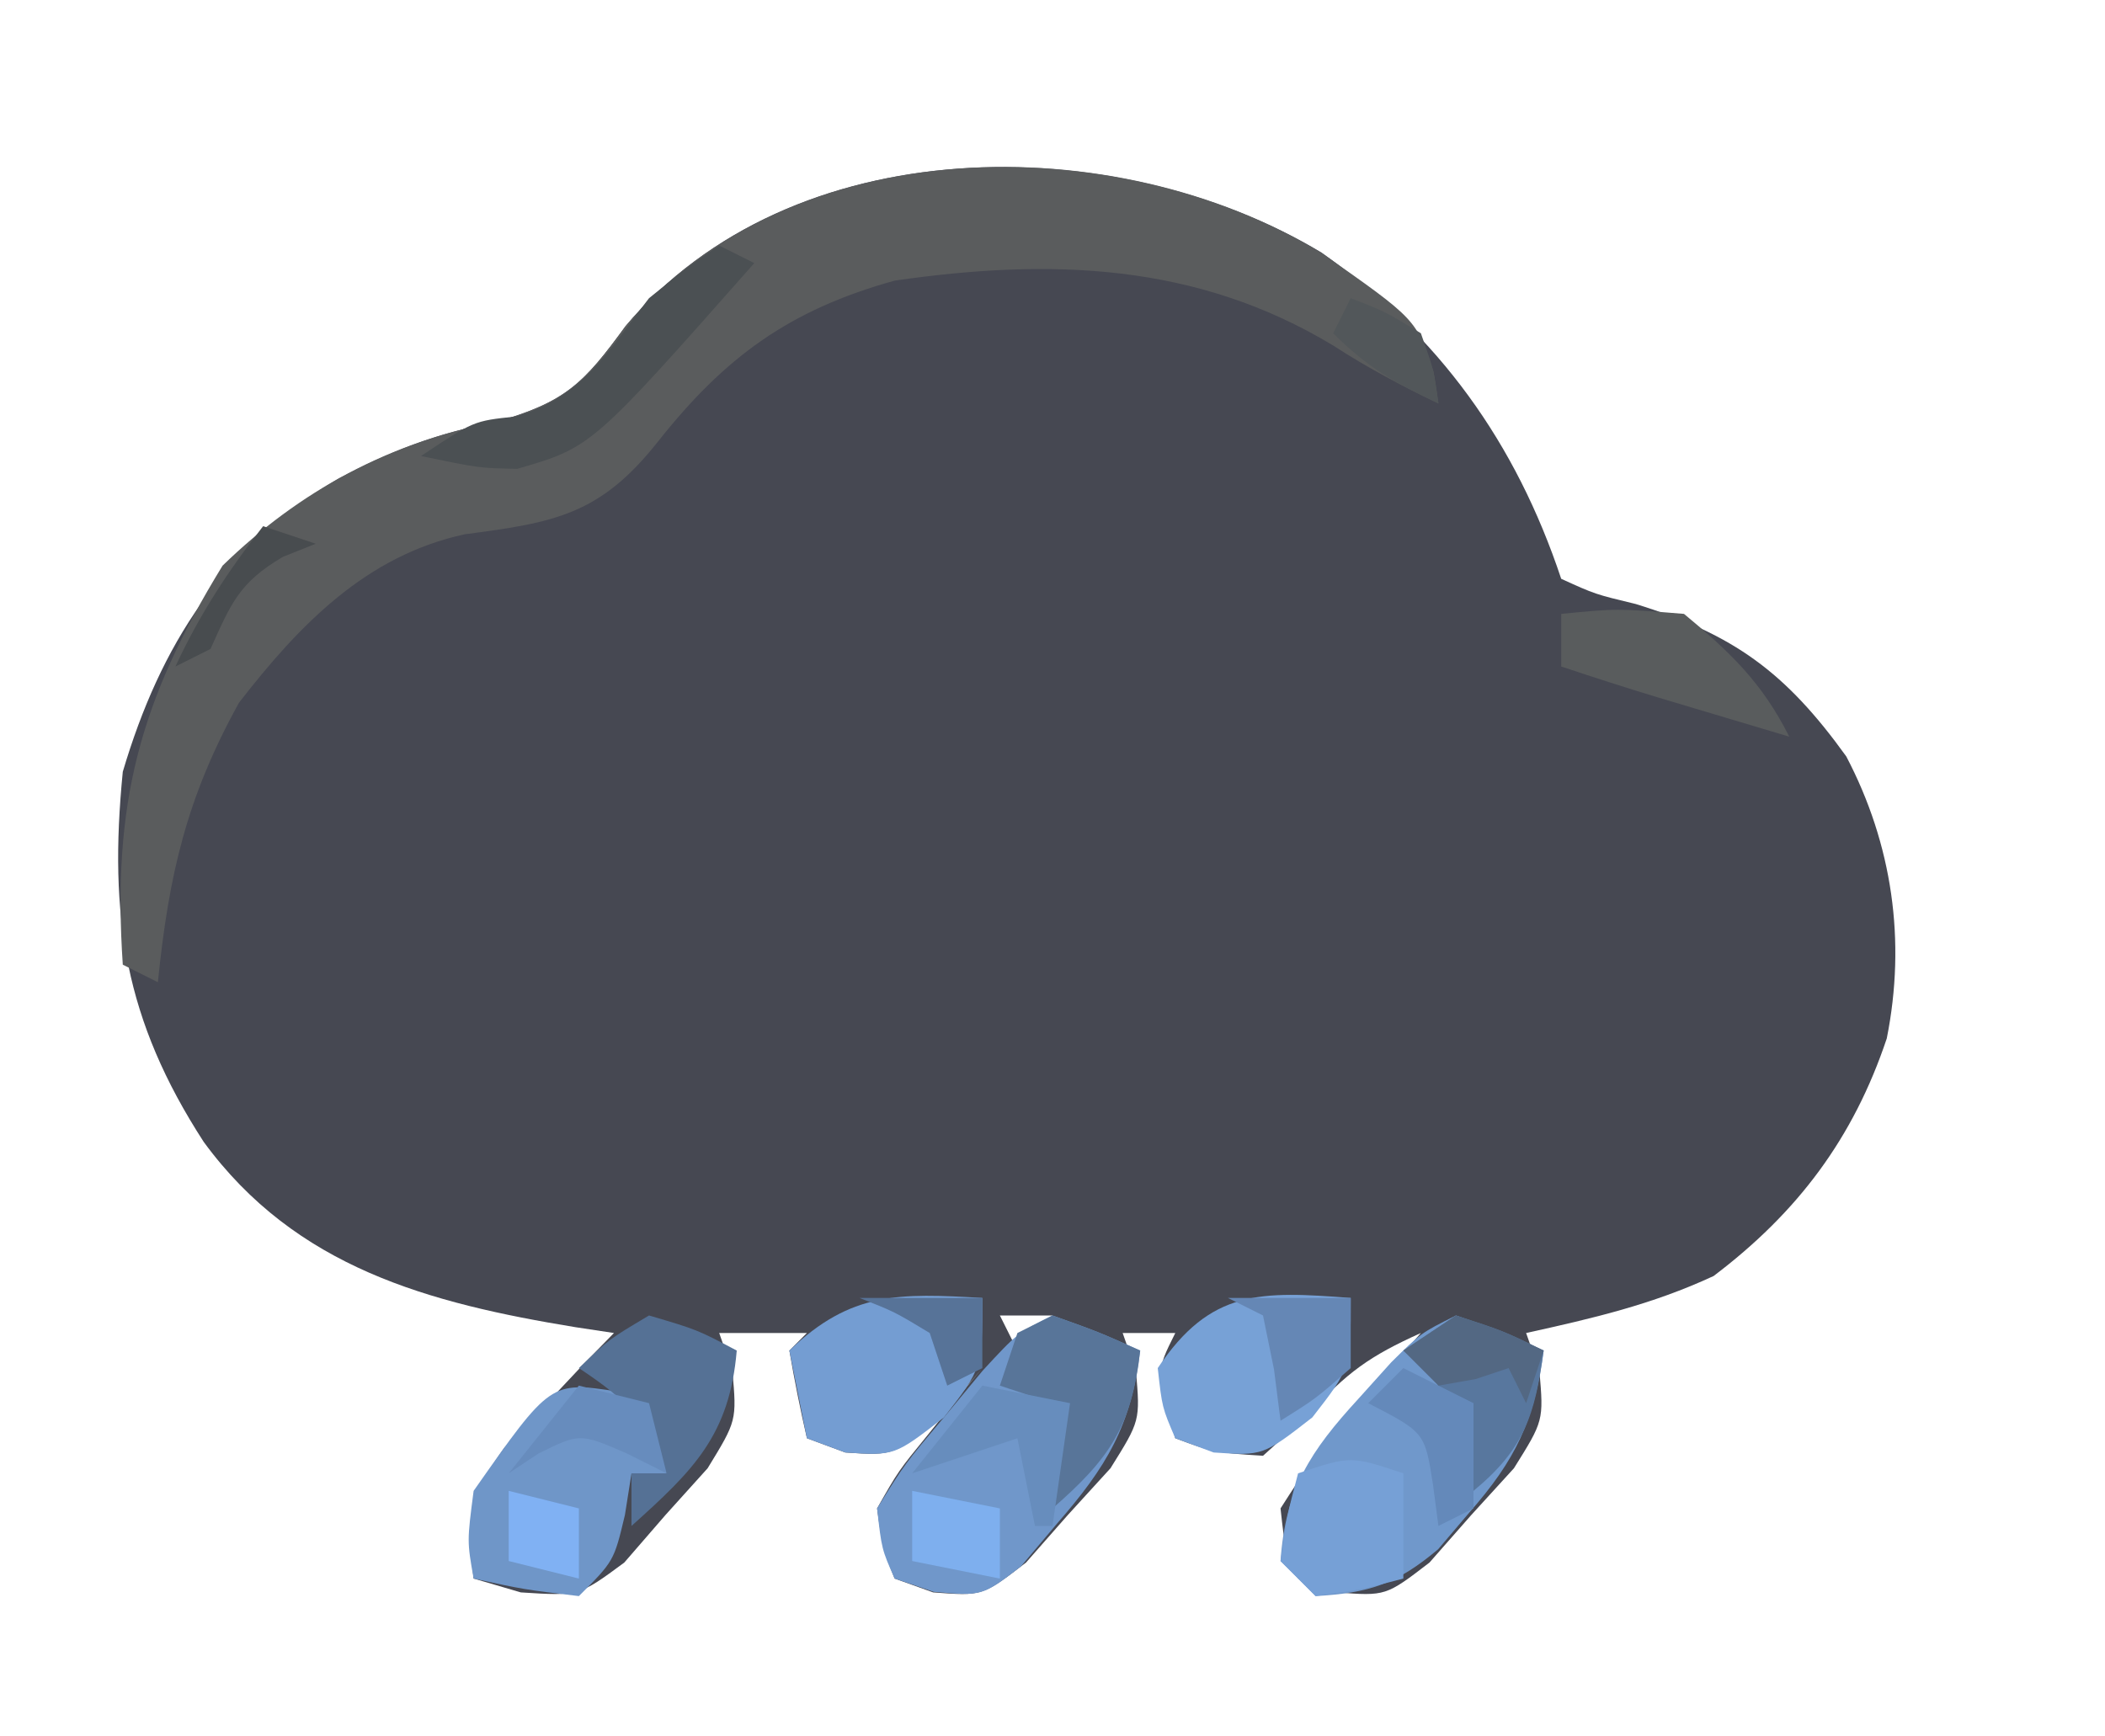 <?xml version="1.0" encoding="UTF-8"?>
<svg version="1.1" xmlns="http://www.w3.org/2000/svg" width="120" height="99">
<path d="M0 0 C6.683 4.722 11.067 10.825 13.656 18.594 C15.59 19.474 15.59 19.474 17.906 20.031 C23.496 21.759 26.452 23.921 29.906 28.719 C32.536 33.732 33.327 39.242 32.215 44.801 C30.312 50.487 27.144 54.711 22.344 58.344 C18.838 59.974 15.432 60.762 11.656 61.594 C11.906 62.308 12.156 63.022 12.414 63.758 C12.656 66.594 12.656 66.594 10.961 69.305 C10.159 70.184 9.357 71.063 8.531 71.969 C7.745 72.863 6.959 73.758 6.148 74.68 C3.656 76.594 3.656 76.594 0.852 76.383 C-0.235 75.992 -0.235 75.992 -1.344 75.594 C-2.09 73.922 -2.09 73.922 -2.344 71.594 C-0.691 69.016 -0.691 69.016 1.594 66.344 C2.345 65.452 3.097 64.56 3.871 63.641 C4.46 62.965 5.049 62.29 5.656 61.594 C2.74 62.907 1.446 63.826 -0.781 66.281 C-1.627 67.044 -2.473 67.808 -3.344 68.594 C-6.156 68.406 -6.156 68.406 -8.344 67.594 C-9.469 63.844 -9.469 63.844 -8.344 61.594 C-9.334 61.594 -10.324 61.594 -11.344 61.594 C-11.094 62.308 -10.844 63.022 -10.586 63.758 C-10.344 66.594 -10.344 66.594 -12.039 69.305 C-12.841 70.184 -13.643 71.063 -14.469 71.969 C-15.255 72.863 -16.041 73.758 -16.852 74.68 C-19.344 76.594 -19.344 76.594 -22.148 76.383 C-22.873 76.122 -23.597 75.862 -24.344 75.594 C-25.027 73.859 -25.027 73.859 -25.344 71.594 C-24.129 69.453 -24.129 69.453 -22.406 67.344 C-21.84 66.637 -21.274 65.931 -20.691 65.203 C-20.024 64.406 -20.024 64.406 -19.344 63.594 C-20.066 64.439 -20.788 65.285 -21.531 66.156 C-24.344 68.594 -24.344 68.594 -27.156 68.406 C-28.239 68.004 -28.239 68.004 -29.344 67.594 C-29.726 65.938 -30.058 64.269 -30.344 62.594 C-30.014 62.264 -29.684 61.934 -29.344 61.594 C-30.994 61.594 -32.644 61.594 -34.344 61.594 C-34.095 62.308 -33.846 63.022 -33.59 63.758 C-33.344 66.594 -33.344 66.594 -35.004 69.305 C-35.797 70.184 -36.589 71.063 -37.406 71.969 C-38.181 72.863 -38.956 73.758 -39.754 74.68 C-42.344 76.594 -42.344 76.594 -45.652 76.383 C-46.541 76.122 -47.429 75.862 -48.344 75.594 C-48.724 72.252 -48.579 70.924 -46.594 68.137 C-45.851 67.359 -45.109 66.582 -44.344 65.781 C-43.601 64.991 -42.859 64.201 -42.094 63.387 C-41.516 62.795 -40.939 62.203 -40.344 61.594 C-41.068 61.484 -41.793 61.375 -42.539 61.262 C-50.886 59.893 -58.478 57.874 -63.73 50.699 C-68.217 43.771 -69.159 37.849 -68.344 29.594 C-66.199 22.359 -62.638 16.779 -56.094 12.906 C-53.089 11.305 -50.432 10.289 -47.094 9.656 C-43.099 8.524 -42.066 7.459 -39.68 4.184 C-30.214 -7.081 -11.811 -7.087 0 0 Z M-18.344 60.594 C-18.014 61.254 -17.684 61.914 -17.344 62.594 C-16.684 61.934 -16.024 61.274 -15.344 60.594 C-16.334 60.594 -17.324 60.594 -18.344 60.594 Z " fill="#464852" transform="translate(75.344,14.406)"/>
<path d="M0 0 C5.443 3.812 5.443 3.812 6.422 6.797 C6.515 7.394 6.607 7.991 6.703 8.605 C4.623 7.605 2.659 6.577 0.723 5.316 C-7.096 0.584 -15.421 0.321 -24.297 1.605 C-30.288 3.267 -33.974 5.957 -37.797 10.793 C-41.093 14.958 -43.68 15.396 -48.801 16.066 C-54.439 17.284 -58.242 21.246 -61.672 25.668 C-64.667 31.082 -65.676 35.498 -66.297 41.605 C-66.957 41.275 -67.617 40.945 -68.297 40.605 C-68.912 31.471 -67.355 25.59 -62.609 17.855 C-58.223 13.587 -53.065 10.808 -47.047 9.668 C-43.052 8.536 -42.02 7.471 -39.633 4.195 C-30.218 -7.008 -11.758 -7.139 0 0 Z " fill="#5A5C5D" transform="translate(75.297,14.395)"/>
<path d="M0 0 C2.625 0.938 2.625 0.938 5 2 C4.467 6.008 3.411 8.219 0.75 11.25 C0.167 11.936 -0.415 12.622 -1.016 13.328 C-3.377 15.318 -4.933 15.82 -8 16 C-8.66 15.34 -9.32 14.68 -10 14 C-9.721 9.892 -8.302 7.735 -5.562 4.75 C-4.945 4.064 -4.328 3.378 -3.691 2.672 C-2 1 -2 1 0 0 Z " fill="#7098CB" transform="translate(83,75)"/>
<path d="M0 0 C2.625 0.938 2.625 0.938 5 2 C4.478 6.315 3.091 8.618 0.25 11.875 C-0.425 12.677 -1.101 13.479 -1.797 14.305 C-4 16 -4 16 -6.766 15.758 C-7.503 15.508 -8.24 15.258 -9 15 C-9.738 13.324 -9.738 13.324 -10 11 C-8.418 8.457 -8.418 8.457 -6.188 5.812 C-5.459 4.932 -4.731 4.052 -3.98 3.145 C-2 1 -2 1 0 0 Z " fill="#7097CA" transform="translate(60,75)"/>
<path d="M0 0 C0.593 0.219 1.186 0.438 1.797 0.664 C2.127 1.984 2.457 3.304 2.797 4.664 C2.137 4.664 1.477 4.664 0.797 4.664 C0.673 5.448 0.549 6.232 0.422 7.039 C-0.203 9.664 -0.203 9.664 -2.203 11.664 C-5.328 11.289 -5.328 11.289 -8.203 10.664 C-8.578 8.539 -8.578 8.539 -8.203 5.664 C-3.819 -0.582 -3.819 -0.582 0 0 Z " fill="#6F96C8" transform="translate(35.203,79.336)"/>
<path d="M0 0 C0 4 0 4 -2.188 6.812 C-5 9 -5 9 -7.812 8.812 C-8.534 8.544 -9.256 8.276 -10 8 C-10.33 6.35 -10.66 4.7 -11 3 C-7.486 -0.374 -4.739 -0.273 0 0 Z " fill="#749DD2" transform="translate(56,74)"/>
<path d="M0 0 C0 4 0 4 -2.188 6.812 C-5 9 -5 9 -7.812 8.812 C-8.534 8.544 -9.256 8.276 -10 8 C-10.75 6.25 -10.75 6.25 -11 4 C-8 -0.499 -5.138 -0.395 0 0 Z " fill="#77A1D6" transform="translate(77,74)"/>
<path d="M0 0 C2.75 0.812 2.75 0.812 5 2 C4.586 6.833 2.536 8.827 -1 12 C-1 11.01 -1 10.02 -1 9 C-0.34 9 0.32 9 1 9 C-0.37 5.839 -0.989 5.007 -4 3 C-2.312 1.375 -2.312 1.375 0 0 Z " fill="#557195" transform="translate(37,75)"/>
<path d="M0 0 C0 1.98 0 3.96 0 6 C-2.375 6.625 -2.375 6.625 -5 7 C-5.66 6.34 -6.32 5.68 -7 5 C-6.625 2.375 -6.625 2.375 -6 0 C-3 -1 -3 -1 0 0 Z " fill="#76A0D6" transform="translate(80,84)"/>
<path d="M0 0 C3.188 -0.312 3.188 -0.312 7 0 C9.63 2.173 11.473 3.947 13 7 C11.396 6.521 9.792 6.042 8.188 5.562 C7.294 5.296 6.401 5.029 5.48 4.754 C3.645 4.196 1.82 3.607 0 3 C0 2.01 0 1.02 0 0 Z " fill="#595C5D" transform="translate(89,35)"/>
<path d="M0 0 C2.625 0.938 2.625 0.938 5 2 C4.521 6.314 3.254 8.166 0 11 C0 9.02 0 7.04 0 5 C-0.99 4.67 -1.98 4.34 -3 4 C-2.67 3.01 -2.34 2.02 -2 1 C-1.34 0.67 -0.68 0.34 0 0 Z " fill="#587599" transform="translate(60,75)"/>
<path d="M0 0 C2.688 0.875 2.688 0.875 5 2 C4.502 5.688 3.899 7.605 1 10 C0.567 8.577 0.567 8.577 0.125 7.125 C-0.768 3.948 -0.768 3.948 -3 2 C-2.01 1.34 -1.02 0.68 0 0 Z " fill="#58779E" transform="translate(83,75)"/>
<path d="M0 0 C0.66 0.33 1.32 0.66 2 1 C-7.27 11.497 -7.27 11.497 -11.512 12.73 C-13.688 12.688 -13.688 12.688 -17 12 C-14 10 -14 10 -11.625 9.75 C-7.781 8.652 -6.413 6.094 -4 3 C-1.688 1.125 -1.688 1.125 0 0 Z " fill="#4B5053" transform="translate(41,14)"/>
<path d="M0 0 C2.31 0 4.62 0 7 0 C7 1.32 7 2.64 7 4 C5 5.75 5 5.75 3 7 C2.876 6.031 2.752 5.061 2.625 4.062 C2.419 3.052 2.212 2.041 2 1 C1.34 0.67 0.68 0.34 0 0 Z " fill="#6587B5" transform="translate(70,74)"/>
<path d="M0 0 C1.65 0.33 3.3 0.66 5 1 C4.67 3.31 4.34 5.62 4 8 C3.67 8 3.34 8 3 8 C2.67 6.35 2.34 4.7 2 3 C0.02 3.66 -1.96 4.32 -4 5 C-2.68 3.35 -1.36 1.7 0 0 Z " fill="#678DBD" transform="translate(56,79)"/>
<path d="M0 0 C1.32 0.66 2.64 1.32 4 2 C4 3.98 4 5.96 4 8 C3.01 8.495 3.01 8.495 2 9 C1.897 8.216 1.794 7.433 1.688 6.625 C1.224 3.67 1.224 3.67 -2 2 C-1.34 1.34 -0.68 0.68 0 0 Z " fill="#6489BA" transform="translate(80,78)"/>
<path d="M0 0 C2.475 0.495 2.475 0.495 5 1 C5 2.32 5 3.64 5 5 C3.35 4.67 1.7 4.34 0 4 C0 2.68 0 1.36 0 0 Z " fill="#7EAFEE" transform="translate(52,85)"/>
<path d="M0 0 C1.32 0.33 2.64 0.66 4 1 C4.33 2.32 4.66 3.64 5 5 C4.258 4.629 3.515 4.258 2.75 3.875 C0.057 2.705 0.057 2.705 -2.312 3.875 C-3.148 4.432 -3.148 4.432 -4 5 C-2.68 3.35 -1.36 1.7 0 0 Z " fill="#678CBD" transform="translate(33,79)"/>
<path d="M0 0 C1.32 0.33 2.64 0.66 4 1 C4 2.32 4 3.64 4 5 C2.68 4.67 1.36 4.34 0 4 C0 2.68 0 1.36 0 0 Z " fill="#80B1F3" transform="translate(29,85)"/>
<path d="M0 0 C2.688 0.875 2.688 0.875 5 2 C4.67 2.99 4.34 3.98 4 5 C3.67 4.34 3.34 3.68 3 3 C2.381 3.206 1.762 3.413 1.125 3.625 C0.424 3.749 -0.278 3.873 -1 4 C-1.66 3.34 -2.32 2.68 -3 2 C-2.01 1.34 -1.02 0.68 0 0 Z " fill="#536883" transform="translate(83,75)"/>
<path d="M0 0 C2.31 0 4.62 0 7 0 C7 1.32 7 2.64 7 4 C6.01 4.495 6.01 4.495 5 5 C4.67 4.01 4.34 3.02 4 2 C2 0.791 2 0.791 0 0 Z " fill="#577398" transform="translate(49,74)"/>
<path d="M0 0 C0.99 0.33 1.98 0.66 3 1 C2.381 1.248 1.762 1.495 1.125 1.75 C-1.378 3.222 -1.83 4.41 -3 7 C-3.99 7.495 -3.99 7.495 -5 8 C-3.628 5.046 -2.011 2.56 0 0 Z " fill="#484C4F" transform="translate(15,30)"/>
<path d="M0 0 C1.938 0.75 1.938 0.75 4 2 C4.75 4.125 4.75 4.125 5 6 C2.532 4.848 0.952 3.952 -1 2 C-0.67 1.34 -0.34 0.68 0 0 Z " fill="#52575A" transform="translate(77,17)"/>
</svg>
